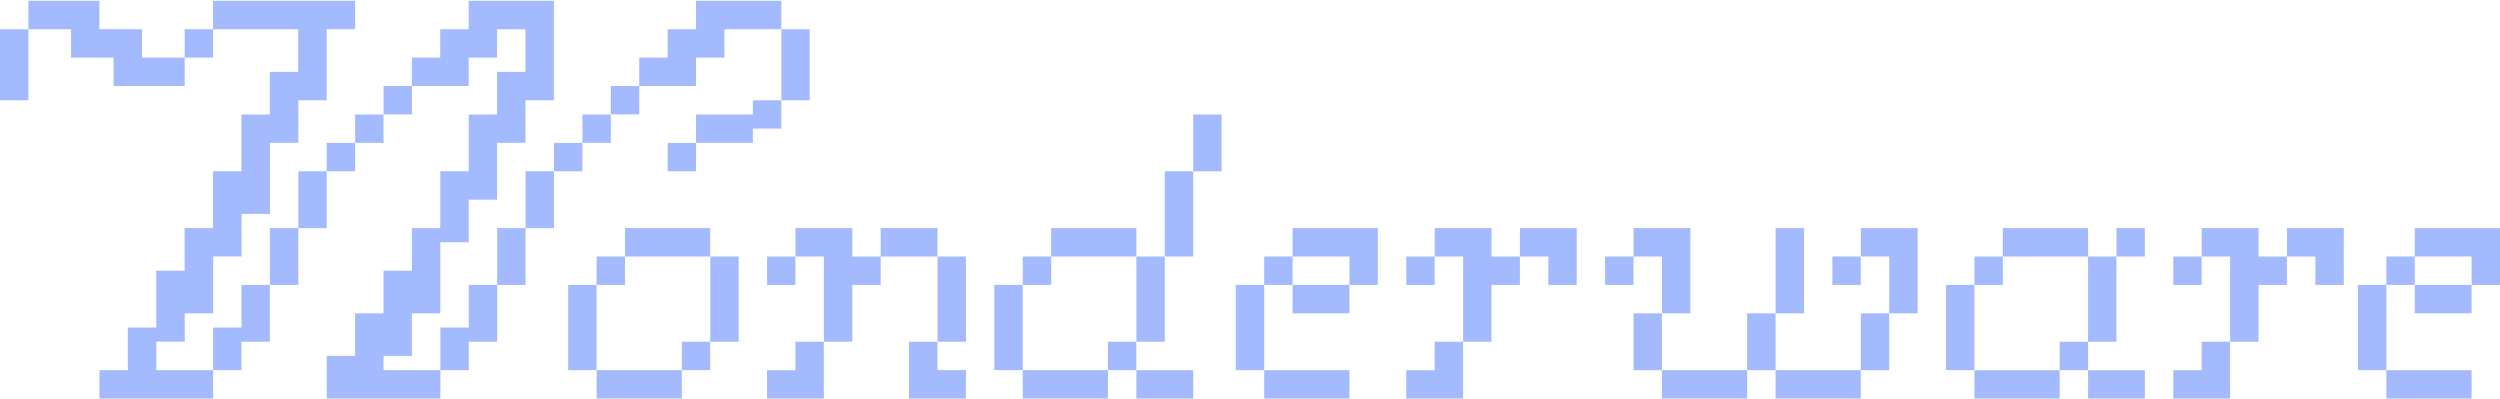 <?xml version="1.0" encoding="utf-8"?>
<!-- Generator: Adobe Illustrator 24.0.0, SVG Export Plug-In . SVG Version: 6.00 Build 0)  -->
<svg version="1.1" id="Capa_1" xmlns="http://www.w3.org/2000/svg" xmlns:xlink="http://www.w3.org/1999/xlink" x="0px" y="0px"
	 viewBox="0 0 626 100" style="enable-background:new 0 0 626 100;" xml:space="preserve">
<style type="text/css">
	.st0{fill:#A3BAFF;}
</style>
<g>
	<path class="st0" d="M0,7.32h7.11V25.1H0V7.32z M35.57,14.43h10.67v7.11H28.46v-7.11H17.79V7.32H7.11V0.2H24.9v7.11h10.67V14.43z
		 M39.13,92.68h14.23v7.11H24.9v-7.11h7.11V82.01h7.11V67.79h7.11V57.11h7.11V42.89h7.11V28.66h7.11V17.99h7.11V7.32H53.35V0.2
		h35.57v7.11h-7.11V25.1H74.7v10.67h-7.11v17.78h-7.11v10.67h-7.11v14.23h-7.11v7.11h-7.11V92.68z M46.24,7.32h7.11v7.11h-7.11V7.32
		z M60.47,71.34h7.11v14.23h-7.11v7.11h-7.11V82.01h7.11V71.34z M67.58,57.11h7.11v14.23h-7.11V57.11z M74.7,42.89h7.11v14.23H74.7
		V42.89z M96.04,92.68h14.23v7.11H81.81V89.13h7.11V78.46h7.11V67.79h7.11V57.11h7.11V42.89h7.11V28.66h7.11V17.99h7.11V7.32h-7.11
		v7.11h-7.11v7.11h-14.23v-7.11h7.11V7.32h7.11V0.2h21.34v24.9h-7.11v10.67h-7.11V50h-7.11v10.67h-7.11v17.79h-7.11v10.67h-7.11
		V92.68z M81.81,35.77h7.11v7.11h-7.11V35.77z M88.92,28.66h7.11v7.11h-7.11V28.66z M96.04,21.54h7.11v7.11h-7.11V21.54z
		 M117.38,71.34h7.11v14.23h-7.11v7.11h-7.11V82.01h7.11V71.34z M124.49,57.11h7.11v14.23h-7.11V57.11z M131.61,42.89h7.11v14.23
		h-7.11V42.89z M138.72,35.77h7.11v7.11h-7.11V35.77z M145.84,28.66h7.11v7.11h-7.11V28.66z M152.95,21.54h7.11v7.11h-7.11V21.54z
		 M195.63,0.2v7.11H181.4v7.11h-7.11v7.11h-14.23v-7.11h7.11V7.32h7.11V0.2H195.63z M167.18,35.77h7.11v7.11h-7.11V35.77z
		 M188.52,25.1h7.11v7.11h-7.11v3.56h-14.23v-7.11h14.23V25.1z M202.75,7.32V25.1h-7.11V7.32H202.75z"/>
	<path class="st0" d="M149.39,71.34v21.34h-7.11V71.34H149.39z M156.5,71.34h-7.11v-7.11h7.11V71.34z M149.39,92.68h21.34v7.11
		h-21.34V92.68z M156.5,57.11h21.34v7.12H156.5V57.11z M170.73,85.57h7.11v7.11h-7.11V85.57z M184.96,64.23v21.34h-7.11V64.23
		H184.96z"/>
	<path class="st0" d="M192.07,64.23h7.11v7.11h-7.11V64.23z M199.18,85.57h7.11V99.8h-14.23v-7.11h7.11V85.57z M213.41,64.23h7.11
		v7.11h-7.11v14.23h-7.11V64.23h-7.11v-7.12h14.23V64.23z M234.75,57.11v7.12h-14.23v-7.12H234.75z M234.75,85.57v7.11h7.11v7.11
		h-14.23V85.57H234.75z M241.87,85.57h-7.11V64.23h7.11V85.57z"/>
	<path class="st0" d="M256.09,71.34v21.34h-7.11V71.34H256.09z M263.21,71.34h-7.11v-7.11h7.11V71.34z M256.09,92.68h21.34v7.11
		h-21.34V92.68z M263.21,64.23v-7.12h21.34v7.12H263.21z M277.43,85.57h7.11v7.11h-7.11V85.57z M284.55,64.23h7.11v21.34h-7.11
		V64.23z M284.55,99.8v-7.11h14.23v7.11H284.55z M291.66,42.89h7.11v21.34h-7.11V42.89z M305.89,28.66v14.23h-7.11V28.66H305.89z"/>
	<path class="st0" d="M309.44,71.34h7.11v21.34h-7.11V71.34z M323.67,64.23v7.11h-7.11v-7.11H323.67z M316.56,99.8v-7.11h21.34v7.11
		H316.56z M345.01,71.34h-7.11v-7.11h-14.23v-7.12h21.34V71.34z M323.67,71.34h14.23v7.11h-14.23V71.34z"/>
	<path class="st0" d="M352.13,64.23h7.11v7.11h-7.11V64.23z M359.24,85.57h7.11V99.8h-14.23v-7.11h7.11V85.57z M373.47,64.23h7.11
		v7.11h-7.11v14.23h-7.11V64.23h-7.11v-7.12h14.23V64.23z M394.81,57.11v14.23h-7.11v-7.11h-7.11v-7.12H394.81z"/>
	<path class="st0" d="M401.92,64.23h7.11v7.11h-7.11V64.23z M416.15,78.46V64.23h-7.11v-7.12h14.23v21.34H416.15z M416.15,78.46
		v14.23h-7.11V78.46H416.15z M416.15,92.68h21.34v7.11h-21.34V92.68z M444.6,78.46v14.23h-7.11V78.46H444.6z M451.72,78.46h-7.11
		V57.11h7.11V78.46z M444.6,92.68h21.34v7.11H444.6V92.68z M458.83,64.23h7.11v7.11h-7.11V64.23z M480.17,78.46h-7.11V64.23h-7.11
		v-7.12h14.23V78.46z M465.95,78.46h7.11v14.23h-7.11V78.46z"/>
	<path class="st0" d="M487.28,92.68V71.34h7.11v21.34H487.28z M494.4,71.34v-7.11h7.11v7.11H494.4z M494.4,99.8v-7.11h21.34v7.11
		H494.4z M501.51,64.23v-7.12h21.34v7.12H501.51z M515.74,92.68v-7.11h7.11v7.11H515.74z M522.85,85.57V64.23h7.11v21.34H522.85z
		 M522.85,99.8v-7.11h14.23v7.11H522.85z M529.97,64.23v-7.12h7.11v7.12H529.97z"/>
	<path class="st0" d="M544.19,64.23h7.11v7.11h-7.11V64.23z M551.31,85.57h7.11V99.8h-14.23v-7.11h7.11V85.57z M565.53,64.23h7.11
		v7.11h-7.11v14.23h-7.11V64.23h-7.11v-7.12h14.23V64.23z M586.88,57.11v14.23h-7.11v-7.11h-7.11v-7.12H586.88z"/>
	<path class="st0" d="M590.43,71.34h7.11v21.34h-7.11V71.34z M604.66,64.23v7.11h-7.11v-7.11H604.66z M597.54,99.8v-7.11h21.34v7.11
		H597.54z M626,71.34h-7.11v-7.11h-14.23v-7.12H626V71.34z M604.66,71.34h14.23v7.11h-14.23V71.34z"/>
</g>
</svg>
